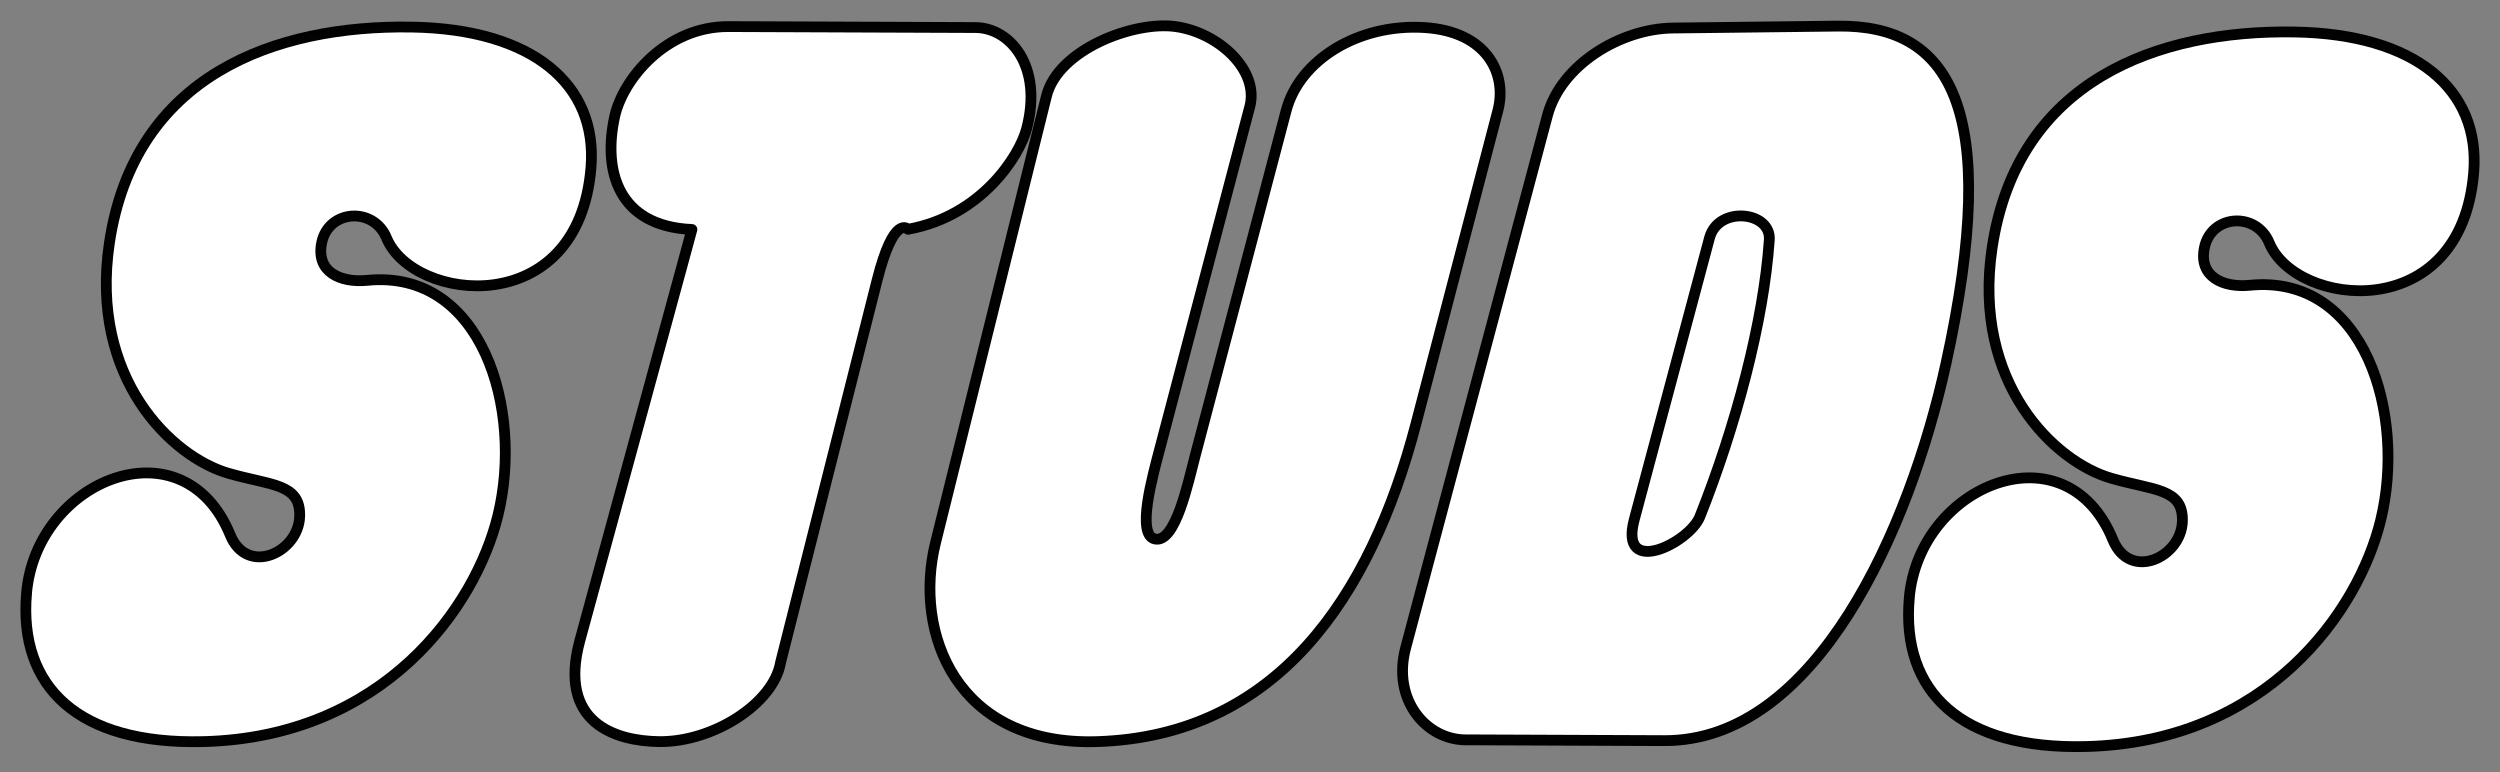 <?xml version="1.0" encoding="UTF-8" standalone="no"?>
<!-- Created with Inkscape (http://www.inkscape.org/) -->

<svg
   xmlns:dc="http://purl.org/dc/elements/1.1/"
   xmlns:cc="http://creativecommons.org/ns#"
   xmlns:rdf="http://www.w3.org/1999/02/22-rdf-syntax-ns#"
   xmlns:svg="http://www.w3.org/2000/svg"
   xmlns="http://www.w3.org/2000/svg"
   xmlns:sodipodi="http://sodipodi.sourceforge.net/DTD/sodipodi-0.dtd"
   xmlns:inkscape="http://www.inkscape.org/namespaces/inkscape"
   width="122.456mm"
   height="37.838mm"
   viewBox="0 0 122.456 37.838"
   version="1.1"
   id="svg8"
   inkscape:version="0.92.2 (5c3e80d, 2017-08-06)"
   sodipodi:docname="logo.svg">
  <rect x="0" y="0" width="122.456" height="37.838" fill="#808080" stroke="none"/>
  <defs
     id="defs2" />
  <sodipodi:namedview
     id="base"
     pagecolor="#ffffff"
     bordercolor="#666666"
     borderopacity="1.0"
     inkscape:pageopacity="0.0"
     inkscape:pageshadow="2"
     inkscape:zoom="1.4"
     inkscape:cx="142.51171"
     inkscape:cy="60.041991"
     inkscape:document-units="mm"
     inkscape:current-layer="layer1"
     showgrid="false"
     inkscape:measure-start="124.286,590"
     inkscape:measure-end="655.714,590"
     inkscape:window-width="1500"
     inkscape:window-height="937"
     inkscape:window-x="-8"
     inkscape:window-y="-8"
     inkscape:window-maximized="1"
     fit-margin-top="1"
     fit-margin-left="1"
     fit-margin-right="1"
     fit-margin-bottom="1" />
  <g
     inkscape:label="Layer 1"
     inkscape:groupmode="layer"
     id="layer1"
     transform="translate(-32.662,-104.674)">
    <path
       style="fill:#ffffff;fill-opacity:1;stroke:#000000;stroke-width:0.529;stroke-linecap:butt;stroke-linejoin:miter;stroke-miterlimit:4;stroke-dasharray:none;stroke-opacity:0.99"
       d="m 33.963,133.724 c -0.404,4.613 2.538,7.428 8.654,7.276 8.863,-0.22 13.343,-6.607 14.435,-11.082 1.263,-5.18 -0.764,-12.07 -6.403,-11.512 -1.315,0.13 -2.533,-0.414 -2.226,-1.859 0.343,-1.613 2.541,-1.752 3.171,-0.22 1.3,3.162 9.406,4.099 10.016,-3.449 0.328,-4.058 -2.834,-6.783 -8.788,-6.878 -6.656,-0.107 -13.577,2.345 -14.803,10.585 -0.986,6.626 3.062,10.47 5.826,11.271 2.096,0.607 3.539,0.487 3.496,2.102 -0.047,1.781 -2.57,2.956 -3.402,0.921 -2.301,-5.626 -9.49,-2.719 -9.977,2.844 z"
       id="path21"
       inkscape:connector-curvature="0"
       sodipodi:nodetypes="sssssssssssss" />
    <path
       style="fill:#ffffff;fill-opacity:1;stroke:#000000;stroke-width:0.529;stroke-linecap:butt;stroke-linejoin:round;stroke-miterlimit:4;stroke-dasharray:none;stroke-opacity:0.99"
       d="m 66.032,117.839 -4.961,18.19 c -1.109,4.065 1.736,4.942 3.874,4.971 2.637,0.035 5.613,-1.865 5.953,-3.884 l 4.725,-18.71 c 0.831,-3.289 1.514,-2.502 1.514,-2.502 3.583,-0.641 5.456,-3.579 5.809,-4.916 0.815,-3.079 -0.819,-4.958 -2.504,-4.965 l -12.095,-0.047 c -3.071,-0.012 -5.177,2.591 -5.575,4.398 -0.591,2.682 0.169,5.381 3.782,5.54 0,0 -0.309,1.144 -0.522,1.925 z"
       id="path831"
       inkscape:connector-curvature="0"
       sodipodi:nodetypes="csscsssssscsc" />
    <path
       style="fill:#ffffff;fill-opacity:1;stroke:#000000;stroke-width:0.529;stroke-linecap:butt;stroke-linejoin:round;stroke-miterlimit:4;stroke-dasharray:none;stroke-opacity:0.99"
       d="m 90.251,105.976 c -2.06,-0.287 -5.765,1.125 -6.331,3.406 l -5.433,21.875 c -1.1,4.43 1.032,9.972 7.938,9.743 8.752,-0.29 13.363,-7.033 15.591,-15.554 l 4.016,-15.355 c 0.472,-1.806 -0.545,-3.874 -3.591,-4.067 -3.245,-0.205 -6.126,1.588 -6.779,4.067 l -4.447,16.867 c -0.368,1.397 -0.973,4.321 -1.975,4.119 -0.93,-0.188 -0.129,-3.051 0.237,-4.444 l 4.402,-16.731 c 0.472,-1.792 -1.531,-3.633 -3.628,-3.925 z"
       id="path833"
       inkscape:connector-curvature="0"
       sodipodi:nodetypes="sssssssssssss" />
    <g
       id="g871"
       transform="translate(-8.996)">
      <path
         sodipodi:nodetypes="ssssssss"
         inkscape:connector-curvature="0"
         id="path835"
         d="m 123.598,106.047 c -2.564,0.03 -5.482,1.802 -6.142,4.28 l -6.945,26.08 c -0.681,2.558 1.02,4.499 2.929,4.506 l 9.733,0.039 c 7.458,0.03 12.031,-10.407 13.796,-18.436 2.788,-12.683 0.125,-16.627 -5.292,-16.564 z"
         style="fill:#ffffff;fill-opacity:1;stroke:#000000;stroke-width:0.529;stroke-linecap:butt;stroke-linejoin:miter;stroke-miterlimit:4;stroke-dasharray:none;stroke-opacity:0.99" />
      <path
         sodipodi:nodetypes="sssss"
         inkscape:connector-curvature="0"
         id="path837"
         d="m 125.394,116.327 c 0.423,-1.584 3.025,-1.309 2.929,0.095 -0.273,4.005 -1.649,9.151 -3.402,13.56 -0.507,1.274 -3.981,3.019 -3.213,0.142 z"
         style="fill:#ffffff;fill-opacity:1;stroke:#000000;stroke-width:0.529;stroke-linecap:butt;stroke-linejoin:miter;stroke-miterlimit:4;stroke-dasharray:none;stroke-opacity:0.99" />
    </g>
    <path
       style="fill:#ffffff;fill-opacity:1;stroke:#000000;stroke-width:0.529;stroke-linecap:butt;stroke-linejoin:miter;stroke-miterlimit:4;stroke-dasharray:none;stroke-opacity:0.99"
       d="m 126.183,133.965 c -0.404,4.613 2.538,7.428 8.654,7.276 8.863,-0.22 13.343,-6.607 14.435,-11.082 1.263,-5.18 -0.764,-12.07 -6.403,-11.512 -1.315,0.13 -2.533,-0.414 -2.226,-1.859 0.343,-1.613 2.541,-1.752 3.171,-0.22 1.3,3.162 9.406,4.099 10.016,-3.449 0.328,-4.058 -2.834,-6.783 -8.788,-6.878 -6.656,-0.107 -13.577,2.345 -14.803,10.585 -0.986,6.626 3.062,10.47 5.826,11.271 2.096,0.607 3.539,0.487 3.496,2.102 -0.047,1.781 -2.57,2.956 -3.402,0.921 -2.301,-5.626 -9.49,-2.719 -9.977,2.844 z"
       id="path21-1"
       inkscape:connector-curvature="0"
       sodipodi:nodetypes="sssssssssssss" />
  </g>
</svg>
